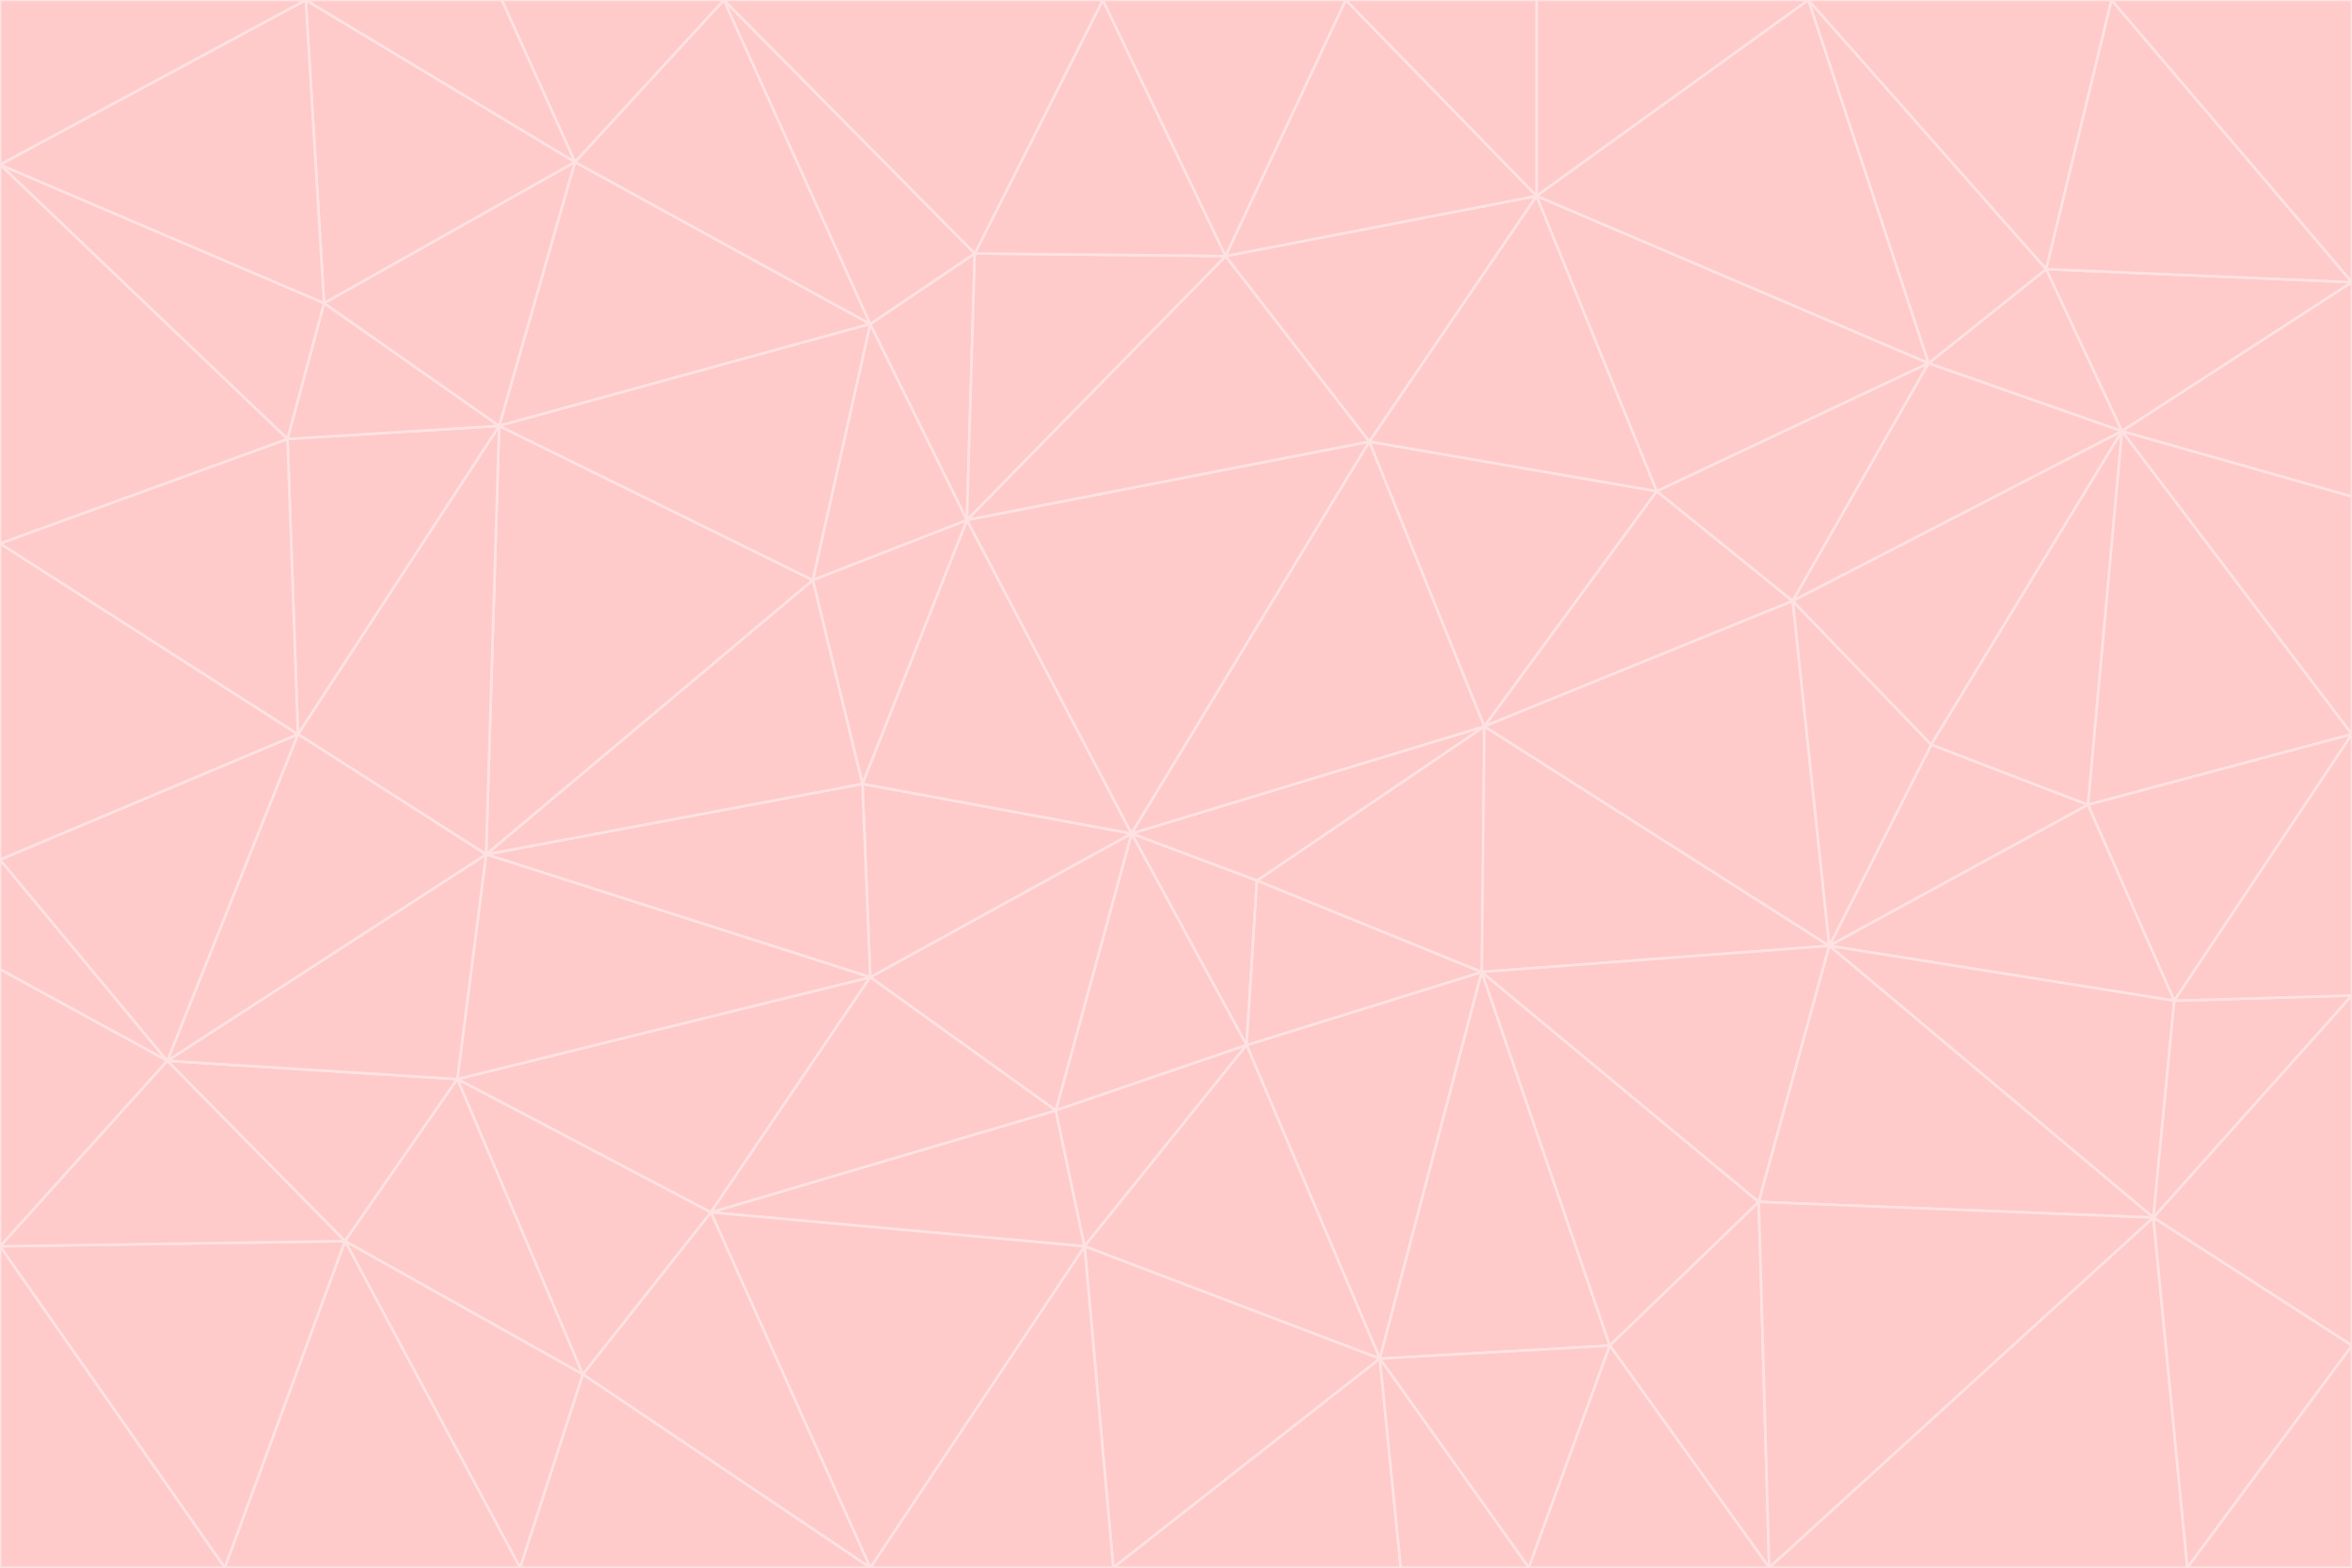 <svg id="visual" viewBox="0 0 900 600" width="900" height="600" xmlns="http://www.w3.org/2000/svg" xmlns:xlink="http://www.w3.org/1999/xlink" version="1.1"><g stroke-width="1" stroke-linejoin="bevel"><path d="M433 319L477 400L481 337Z" fill="#fecaca" stroke="#fee2e2"></path><path d="M433 319L404 425L477 400Z" fill="#fecaca" stroke="#fee2e2"></path><path d="M433 319L333 374L404 425Z" fill="#fecaca" stroke="#fee2e2"></path><path d="M272 464L415 477L404 425Z" fill="#fecaca" stroke="#fee2e2"></path><path d="M404 425L415 477L477 400Z" fill="#fecaca" stroke="#fee2e2"></path><path d="M528 520L567 372L477 400Z" fill="#fecaca" stroke="#fee2e2"></path><path d="M477 400L567 372L481 337Z" fill="#fecaca" stroke="#fee2e2"></path><path d="M433 319L330 300L333 374Z" fill="#fecaca" stroke="#fee2e2"></path><path d="M567 372L568 278L481 337Z" fill="#fecaca" stroke="#fee2e2"></path><path d="M481 337L568 278L433 319Z" fill="#fecaca" stroke="#fee2e2"></path><path d="M433 319L370 199L330 300Z" fill="#fecaca" stroke="#fee2e2"></path><path d="M415 477L528 520L477 400Z" fill="#fecaca" stroke="#fee2e2"></path><path d="M524 169L370 199L433 319Z" fill="#fecaca" stroke="#fee2e2"></path><path d="M370 199L311 222L330 300Z" fill="#fecaca" stroke="#fee2e2"></path><path d="M175 413L272 464L333 374Z" fill="#fecaca" stroke="#fee2e2"></path><path d="M186 327L333 374L330 300Z" fill="#fecaca" stroke="#fee2e2"></path><path d="M333 374L272 464L404 425Z" fill="#fecaca" stroke="#fee2e2"></path><path d="M415 477L426 600L528 520Z" fill="#fecaca" stroke="#fee2e2"></path><path d="M568 278L524 169L433 319Z" fill="#fecaca" stroke="#fee2e2"></path><path d="M528 520L616 515L567 372Z" fill="#fecaca" stroke="#fee2e2"></path><path d="M567 372L700 362L568 278Z" fill="#fecaca" stroke="#fee2e2"></path><path d="M333 600L426 600L415 477Z" fill="#fecaca" stroke="#fee2e2"></path><path d="M528 520L585 600L616 515Z" fill="#fecaca" stroke="#fee2e2"></path><path d="M616 515L673 460L567 372Z" fill="#fecaca" stroke="#fee2e2"></path><path d="M568 278L634 188L524 169Z" fill="#fecaca" stroke="#fee2e2"></path><path d="M426 600L536 600L528 520Z" fill="#fecaca" stroke="#fee2e2"></path><path d="M616 515L677 600L673 460Z" fill="#fecaca" stroke="#fee2e2"></path><path d="M673 460L700 362L567 372Z" fill="#fecaca" stroke="#fee2e2"></path><path d="M272 464L333 600L415 477Z" fill="#fecaca" stroke="#fee2e2"></path><path d="M311 222L186 327L330 300Z" fill="#fecaca" stroke="#fee2e2"></path><path d="M272 464L223 526L333 600Z" fill="#fecaca" stroke="#fee2e2"></path><path d="M686 230L634 188L568 278Z" fill="#fecaca" stroke="#fee2e2"></path><path d="M370 199L333 124L311 222Z" fill="#fecaca" stroke="#fee2e2"></path><path d="M311 222L191 163L186 327Z" fill="#fecaca" stroke="#fee2e2"></path><path d="M373 97L333 124L370 199Z" fill="#fecaca" stroke="#fee2e2"></path><path d="M469 98L370 199L524 169Z" fill="#fecaca" stroke="#fee2e2"></path><path d="M588 75L469 98L524 169Z" fill="#fecaca" stroke="#fee2e2"></path><path d="M175 413L223 526L272 464Z" fill="#fecaca" stroke="#fee2e2"></path><path d="M186 327L175 413L333 374Z" fill="#fecaca" stroke="#fee2e2"></path><path d="M536 600L585 600L528 520Z" fill="#fecaca" stroke="#fee2e2"></path><path d="M469 98L373 97L370 199Z" fill="#fecaca" stroke="#fee2e2"></path><path d="M700 362L686 230L568 278Z" fill="#fecaca" stroke="#fee2e2"></path><path d="M799 308L739 285L700 362Z" fill="#fecaca" stroke="#fee2e2"></path><path d="M700 362L739 285L686 230Z" fill="#fecaca" stroke="#fee2e2"></path><path d="M220 62L191 163L333 124Z" fill="#fecaca" stroke="#fee2e2"></path><path d="M333 124L191 163L311 222Z" fill="#fecaca" stroke="#fee2e2"></path><path d="M64 406L132 475L175 413Z" fill="#fecaca" stroke="#fee2e2"></path><path d="M634 188L588 75L524 169Z" fill="#fecaca" stroke="#fee2e2"></path><path d="M469 98L422 0L373 97Z" fill="#fecaca" stroke="#fee2e2"></path><path d="M738 139L588 75L634 188Z" fill="#fecaca" stroke="#fee2e2"></path><path d="M738 139L634 188L686 230Z" fill="#fecaca" stroke="#fee2e2"></path><path d="M64 406L175 413L186 327Z" fill="#fecaca" stroke="#fee2e2"></path><path d="M175 413L132 475L223 526Z" fill="#fecaca" stroke="#fee2e2"></path><path d="M223 526L199 600L333 600Z" fill="#fecaca" stroke="#fee2e2"></path><path d="M585 600L677 600L616 515Z" fill="#fecaca" stroke="#fee2e2"></path><path d="M832 383L799 308L700 362Z" fill="#fecaca" stroke="#fee2e2"></path><path d="M132 475L199 600L223 526Z" fill="#fecaca" stroke="#fee2e2"></path><path d="M191 163L114 281L186 327Z" fill="#fecaca" stroke="#fee2e2"></path><path d="M832 383L700 362L824 466Z" fill="#fecaca" stroke="#fee2e2"></path><path d="M812 165L738 139L686 230Z" fill="#fecaca" stroke="#fee2e2"></path><path d="M515 0L422 0L469 98Z" fill="#fecaca" stroke="#fee2e2"></path><path d="M277 0L220 62L333 124Z" fill="#fecaca" stroke="#fee2e2"></path><path d="M812 165L686 230L739 285Z" fill="#fecaca" stroke="#fee2e2"></path><path d="M588 75L515 0L469 98Z" fill="#fecaca" stroke="#fee2e2"></path><path d="M588 0L515 0L588 75Z" fill="#fecaca" stroke="#fee2e2"></path><path d="M277 0L333 124L373 97Z" fill="#fecaca" stroke="#fee2e2"></path><path d="M191 163L110 168L114 281Z" fill="#fecaca" stroke="#fee2e2"></path><path d="M114 281L64 406L186 327Z" fill="#fecaca" stroke="#fee2e2"></path><path d="M132 475L86 600L199 600Z" fill="#fecaca" stroke="#fee2e2"></path><path d="M124 116L110 168L191 163Z" fill="#fecaca" stroke="#fee2e2"></path><path d="M0 329L0 371L64 406Z" fill="#fecaca" stroke="#fee2e2"></path><path d="M824 466L700 362L673 460Z" fill="#fecaca" stroke="#fee2e2"></path><path d="M799 308L812 165L739 285Z" fill="#fecaca" stroke="#fee2e2"></path><path d="M692 0L588 0L588 75Z" fill="#fecaca" stroke="#fee2e2"></path><path d="M677 600L824 466L673 460Z" fill="#fecaca" stroke="#fee2e2"></path><path d="M422 0L277 0L373 97Z" fill="#fecaca" stroke="#fee2e2"></path><path d="M220 62L124 116L191 163Z" fill="#fecaca" stroke="#fee2e2"></path><path d="M117 0L124 116L220 62Z" fill="#fecaca" stroke="#fee2e2"></path><path d="M900 281L812 165L799 308Z" fill="#fecaca" stroke="#fee2e2"></path><path d="M738 139L692 0L588 75Z" fill="#fecaca" stroke="#fee2e2"></path><path d="M0 477L86 600L132 475Z" fill="#fecaca" stroke="#fee2e2"></path><path d="M812 165L783 103L738 139Z" fill="#fecaca" stroke="#fee2e2"></path><path d="M0 329L64 406L114 281Z" fill="#fecaca" stroke="#fee2e2"></path><path d="M64 406L0 477L132 475Z" fill="#fecaca" stroke="#fee2e2"></path><path d="M0 329L114 281L0 208Z" fill="#fecaca" stroke="#fee2e2"></path><path d="M783 103L692 0L738 139Z" fill="#fecaca" stroke="#fee2e2"></path><path d="M277 0L192 0L220 62Z" fill="#fecaca" stroke="#fee2e2"></path><path d="M0 208L114 281L110 168Z" fill="#fecaca" stroke="#fee2e2"></path><path d="M0 371L0 477L64 406Z" fill="#fecaca" stroke="#fee2e2"></path><path d="M824 466L900 381L832 383Z" fill="#fecaca" stroke="#fee2e2"></path><path d="M832 383L900 281L799 308Z" fill="#fecaca" stroke="#fee2e2"></path><path d="M677 600L837 600L824 466Z" fill="#fecaca" stroke="#fee2e2"></path><path d="M824 466L900 515L900 381Z" fill="#fecaca" stroke="#fee2e2"></path><path d="M900 381L900 281L832 383Z" fill="#fecaca" stroke="#fee2e2"></path><path d="M812 165L900 108L783 103Z" fill="#fecaca" stroke="#fee2e2"></path><path d="M0 63L110 168L124 116Z" fill="#fecaca" stroke="#fee2e2"></path><path d="M0 63L0 208L110 168Z" fill="#fecaca" stroke="#fee2e2"></path><path d="M837 600L900 515L824 466Z" fill="#fecaca" stroke="#fee2e2"></path><path d="M192 0L117 0L220 62Z" fill="#fecaca" stroke="#fee2e2"></path><path d="M900 281L900 190L812 165Z" fill="#fecaca" stroke="#fee2e2"></path><path d="M783 103L808 0L692 0Z" fill="#fecaca" stroke="#fee2e2"></path><path d="M0 477L0 600L86 600Z" fill="#fecaca" stroke="#fee2e2"></path><path d="M837 600L900 600L900 515Z" fill="#fecaca" stroke="#fee2e2"></path><path d="M900 108L808 0L783 103Z" fill="#fecaca" stroke="#fee2e2"></path><path d="M900 190L900 108L812 165Z" fill="#fecaca" stroke="#fee2e2"></path><path d="M117 0L0 63L124 116Z" fill="#fecaca" stroke="#fee2e2"></path><path d="M117 0L0 0L0 63Z" fill="#fecaca" stroke="#fee2e2"></path><path d="M900 108L900 0L808 0Z" fill="#fecaca" stroke="#fee2e2"></path></g></svg>